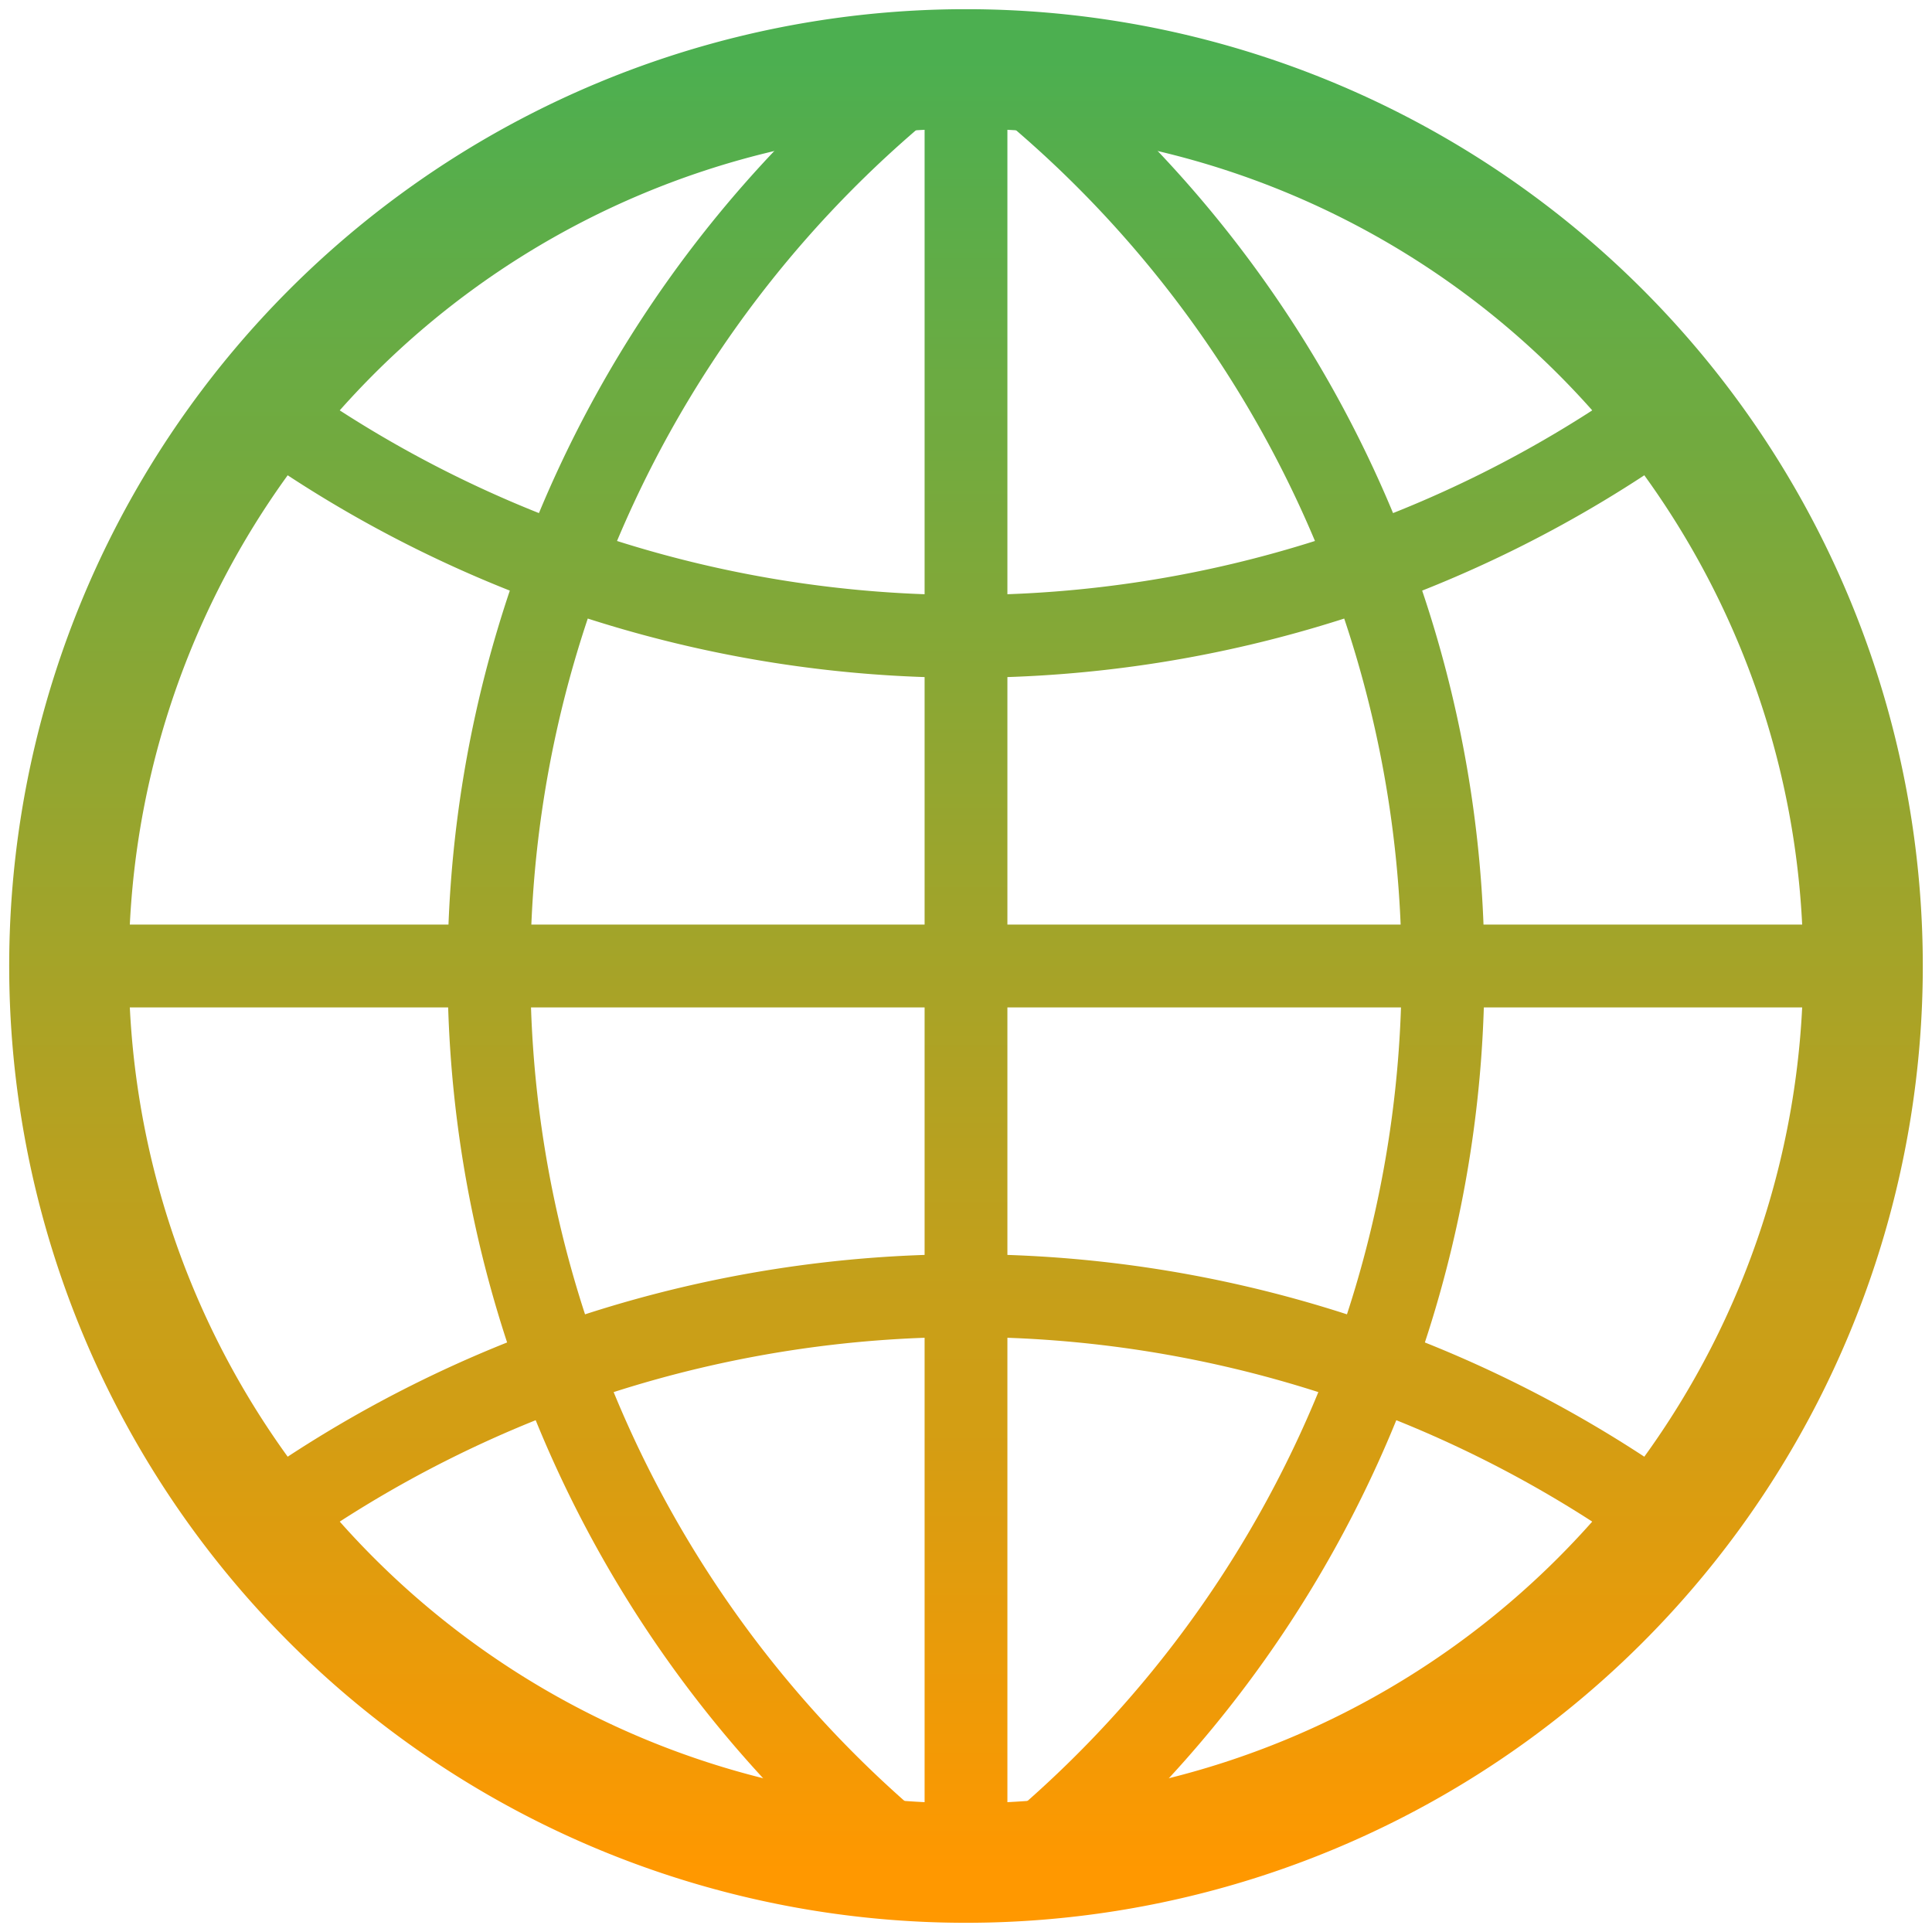 <?xml version="1.0" encoding="UTF-8"?>
<svg xmlns="http://www.w3.org/2000/svg" width="420" height="420" fill="none">
  <defs>
    <linearGradient id="grad" x1="0" y1="0" x2="0" y2="1">
      <stop offset="0%" stop-color="#4CAF50" />
      <stop offset="100%" stop-color="#FF9800" />
    </linearGradient>
  </defs>

  <path stroke="url(#grad)" stroke-width="26"
    d="M209,15a195,195 0 1,0 2,0z"/>
  <path stroke="url(#grad)" stroke-width="18"
    d="m210,15v390m195-195H15M59,90a260,260 0 0,0 302,0 
    m0,240 a260,260 0 0,0-302,0M195,20a250,250 0 0,0 0,382 
    m30,0 a250,250 0 0,0 0-382"/>
</svg>